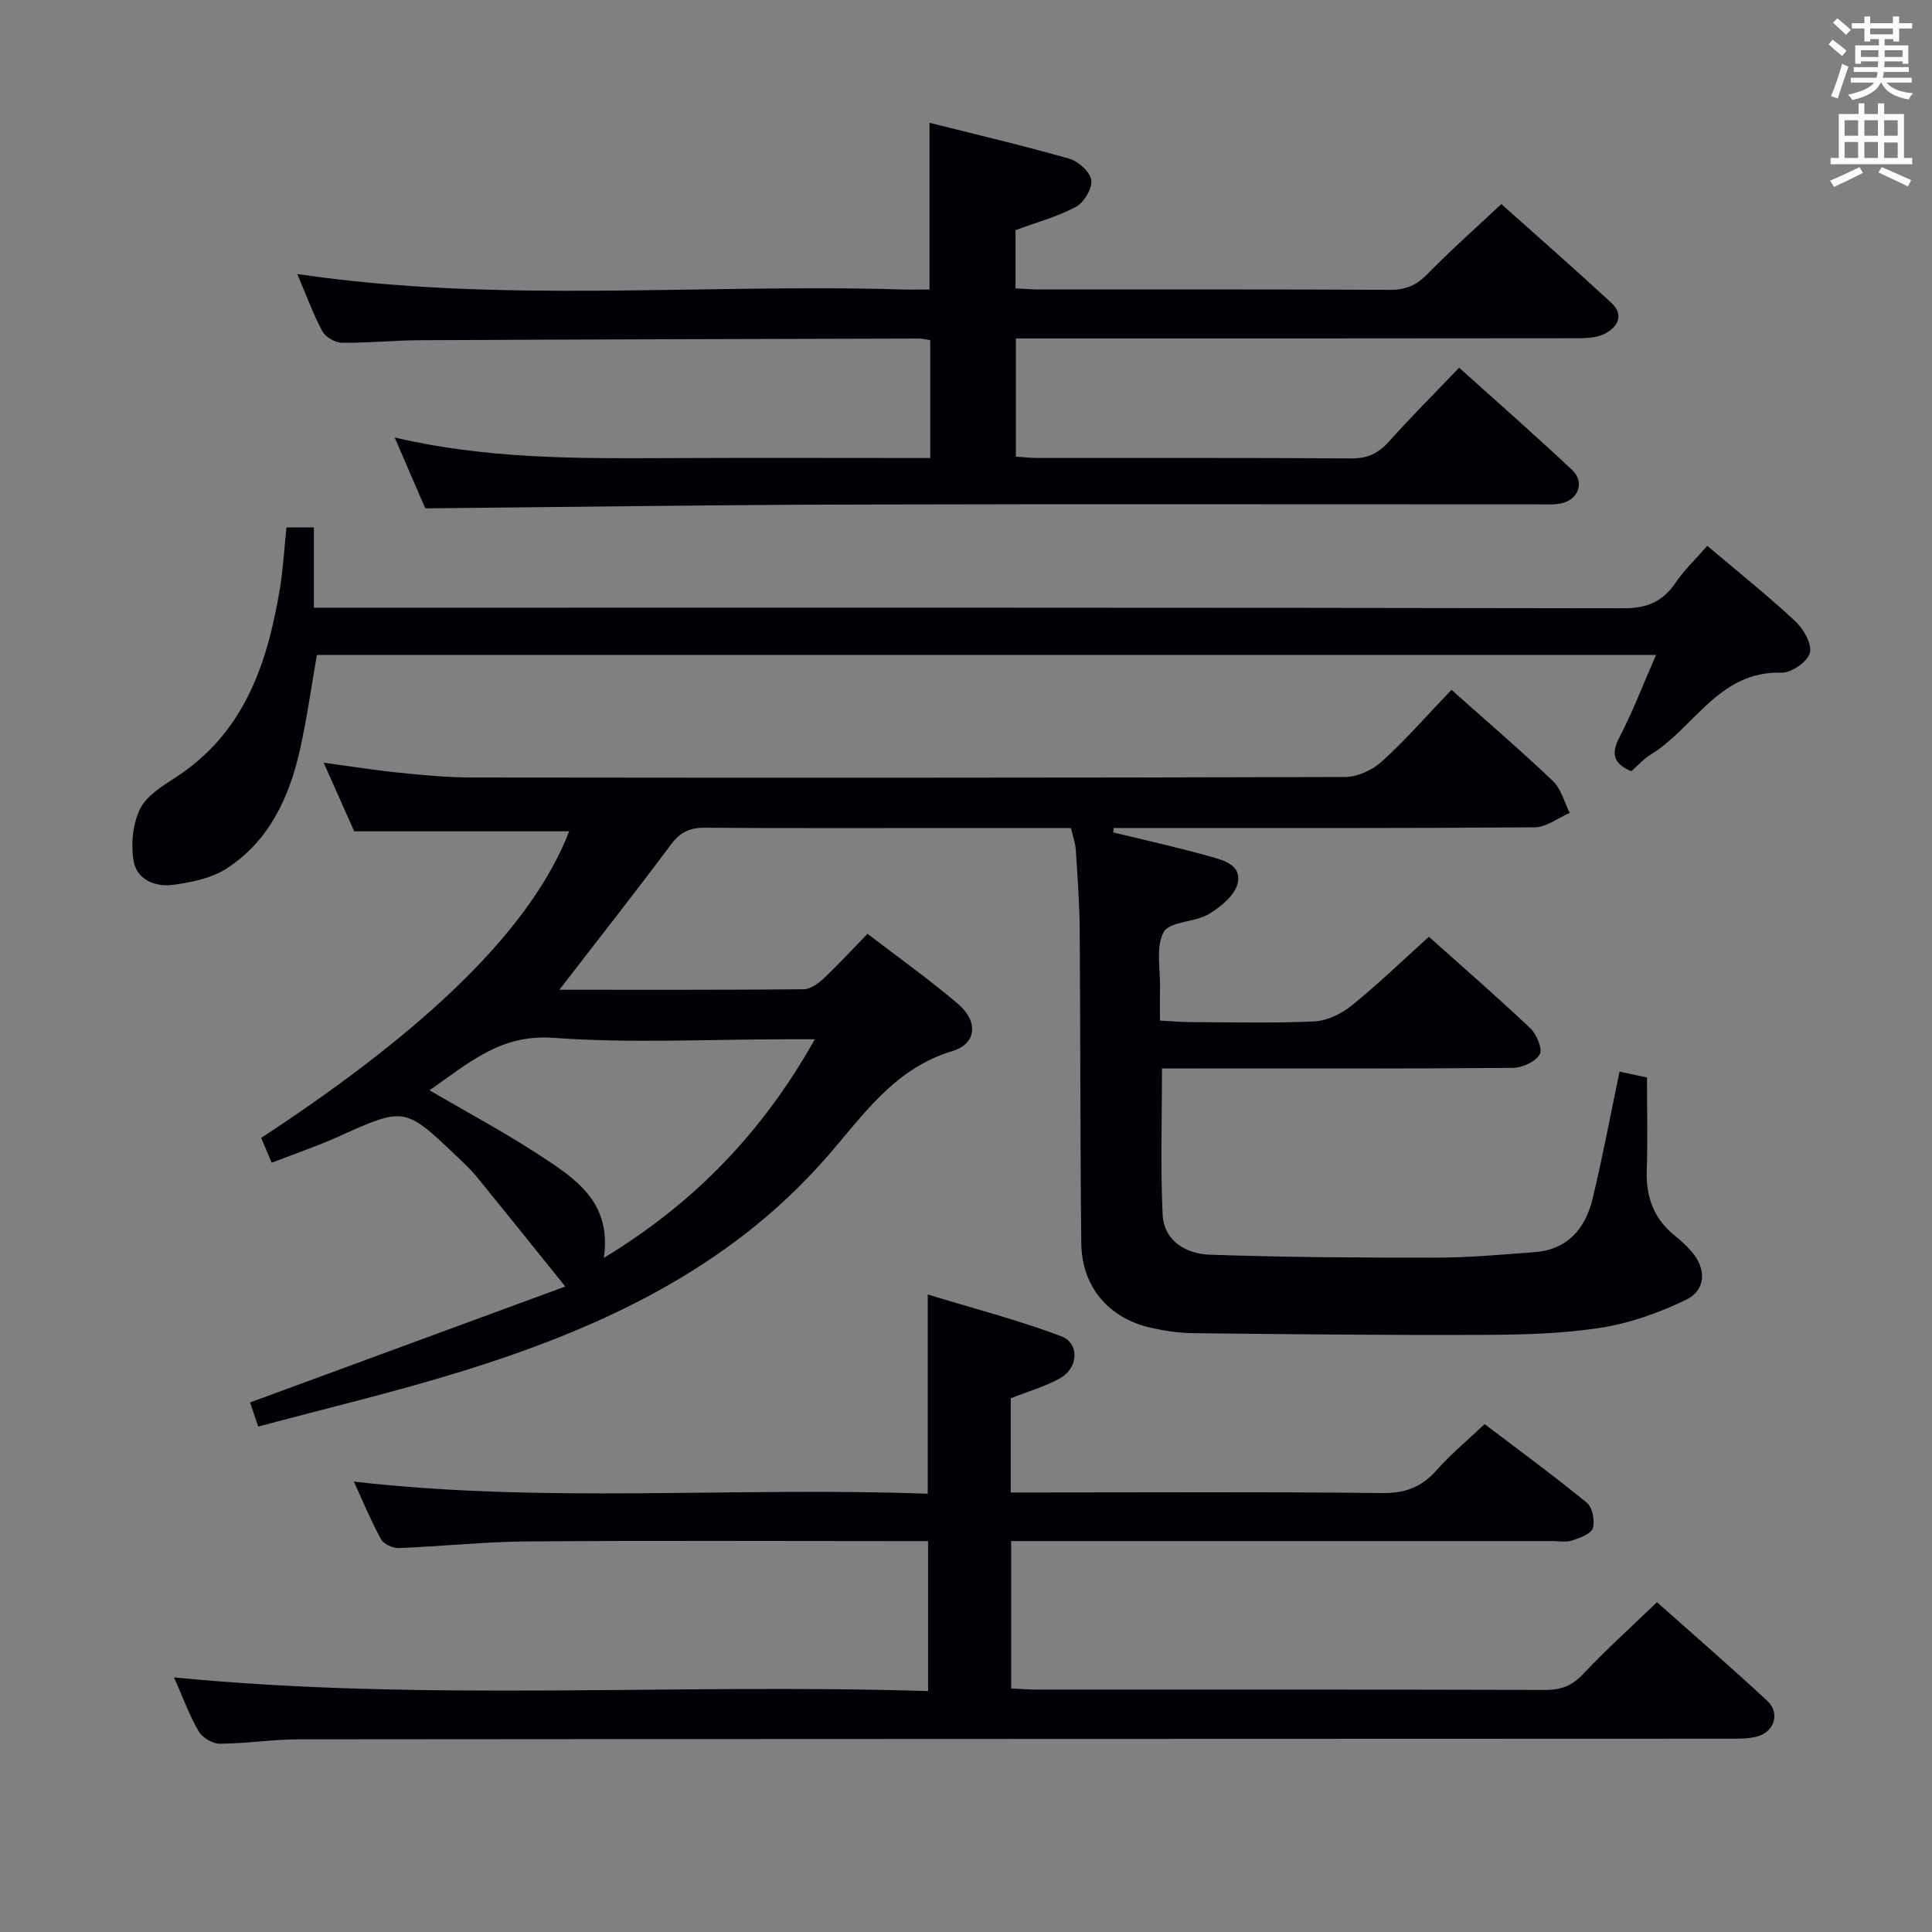 <svg enable-background="new 0 0 400 400" viewBox="0 0 400 400" xmlns="http://www.w3.org/2000/svg"><rect x="0" y="0" width="400" height="400" fill="#808080" stroke="none"/><g fill="#010105"><path d="m115.81 204.92c17.01 0 33.79.05 50.58-.1 1.4-.01 3.01-1.18 4.13-2.23 3.02-2.84 5.83-5.9 9.09-9.26 6.41 4.92 12.77 9.45 18.7 14.48 4.22 3.59 4.01 8.25-1.13 9.8-12.14 3.66-18.56 13.45-26.09 22.04-20.31 23.19-46.97 35.45-75.57 44.3-13.76 4.26-27.82 7.58-42.06 11.41-.76-2.25-1.32-3.92-1.69-5 21.64-7.96 43.03-15.82 65.27-24-6.81-8.46-12.58-15.66-18.41-22.81-1.15-1.41-2.51-2.67-3.84-3.93-11.02-10.53-11-10.47-24.73-4.29-4.37 1.96-8.92 3.5-13.81 5.4-.83-1.97-1.52-3.57-2.18-5.14 35.42-23.2 56.18-43.87 63.77-63.48-14.56 0-29.1 0-44.51 0-1.75-3.93-3.87-8.7-6.32-14.2 5.66.76 10.63 1.56 15.63 2.07 4.95.5 9.94.98 14.9.99 60.32.07 120.64.08 180.96-.1 2.59-.01 5.71-1.48 7.67-3.27 5.01-4.58 9.5-9.72 14.34-14.78 7.18 6.4 14.25 12.46 21 18.88 1.71 1.63 2.35 4.37 3.49 6.6-2.42 1.04-4.83 2.97-7.25 2.99-27.33.21-54.65.14-81.98.14-1.74 0-3.47 0-5.21 0-.02.3-.04.61-.07.91 6.5 1.59 13.04 3.03 19.48 4.83 2.94.82 7.16 1.71 6.28 5.67-.55 2.5-3.52 4.94-6 6.42-2.9 1.73-8.1 1.48-9.32 3.72-1.7 3.12-.66 7.74-.76 11.72-.05 1.99-.01 3.98-.01 6.6 2.15.11 4.06.3 5.97.31 8.66.03 17.34.27 25.99-.14 2.64-.12 5.6-1.57 7.72-3.27 5.42-4.38 10.44-9.24 16-14.25 6.43 5.75 13.84 12.18 20.96 18.9 1.33 1.25 2.62 4.32 1.98 5.44-.87 1.53-3.6 2.78-5.55 2.8-22.33.19-44.66.12-66.98.12-1.8 0-3.59 0-5.67 0 0 10.4-.34 20.33.13 30.23.26 5.53 4.9 8.17 9.75 8.33 15.62.54 31.27.63 46.9.61 6.8-.01 13.6-.62 20.39-1.14 6.78-.51 10.47-4.86 11.96-10.98 2.07-8.53 3.67-17.18 5.6-26.39 1.82.39 3.63.77 5.68 1.21 0 6.63.17 12.96-.05 19.27-.19 5.57 1.53 10.09 5.93 13.58 1.17.93 2.27 1.97 3.26 3.08 3.19 3.57 3.17 8.06-1.08 10.11-5.56 2.69-11.64 4.85-17.72 5.79-8.01 1.24-16.23 1.43-24.37 1.46-19.96.08-39.91-.13-59.87-.35-2.97-.03-5.99-.48-8.89-1.14-8.68-1.96-14.23-8.51-14.33-17.45-.24-21.66-.17-43.32-.33-64.98-.04-5.48-.45-10.96-.8-16.43-.09-1.44-.62-2.86-1.01-4.58-7.91 0-15.56 0-23.21 0-17.5 0-34.99.07-52.49-.07-3.14-.03-5.16.87-7.08 3.43-7.42 9.95-15.12 19.73-23.14 30.12zm52.89 10.25c-2.44 0-4.07 0-5.69 0-16.16 0-32.38.87-48.46-.3-11.01-.8-17.64 5.35-25.62 10.86 7.87 4.61 15.49 8.67 22.69 13.38 7.33 4.8 15.11 9.66 13.4 21.32 18.82-11.42 32.87-26.03 43.68-45.26z"/><path d="m343.06 331.72c7.51 6.68 15.29 13.42 22.83 20.42 2.7 2.51 1.52 6.39-2.05 7.37-1.88.52-3.95.47-5.93.47-98.67.04-197.33.04-296 .13-5.47 0-10.95.89-16.42.91-1.5.01-3.62-1.28-4.38-2.6-1.97-3.43-3.34-7.2-5.08-11.13 52.04 5.08 103.9 1.19 156.12 2.83 0-10.62 0-20.65 0-31.05-2.09 0-3.9 0-5.71 0-25.83 0-51.67-.13-77.5.07-8.8.07-17.59 1.03-26.39 1.37-1.24.05-3.13-.83-3.68-1.84-2.13-3.93-3.85-8.09-5.61-11.93 39.51 4.58 79.13 1.05 118.82 2.52 0-13.7 0-26.78 0-41.25 9.23 2.82 18.58 5.25 27.58 8.62 3.92 1.47 3.63 6.62-.22 8.74-3.15 1.74-6.7 2.75-10.18 4.13v19.5h5.49c23.83 0 47.67-.15 71.5.12 4.79.05 8.16-1.29 11.24-4.79 2.84-3.23 6.21-6 9.89-9.48 6.79 5.16 14.12 10.53 21.15 16.27 1.17.96 1.73 3.76 1.24 5.29-.38 1.21-2.72 2.01-4.34 2.55-1.2.4-2.64.1-3.97.1-35.33 0-70.67 0-106 0-1.96 0-3.92 0-6.11 0v30.52c1.9.09 3.52.23 5.15.23 35.17.01 70.33-.03 105.5.07 3.24.01 5.51-.89 7.78-3.3 4.77-5.08 9.98-9.75 15.28-14.86z"/><path d="m88.05 105.25c-1.79-4.13-3.88-8.96-6.34-14.67 18.8 4.4 37.21 4.36 55.64 4.27 18.3-.09 36.6-.02 55.25-.02 0-8.33 0-16.22 0-24.41-.82-.12-1.6-.33-2.39-.33-34.5.09-68.99.18-103.49.35-5.32.03-10.64.6-15.95.52-1.4-.02-3.41-1.18-4.05-2.4-2-3.8-3.49-7.88-5.17-11.83 41.72 6.2 83.5 1.95 125.14 3.2 1.82.05 3.64.01 5.75.01 0-11.46 0-22.64 0-34.52 9.8 2.47 19.47 4.73 29.01 7.46 1.86.53 4.28 2.76 4.49 4.45.21 1.74-1.52 4.6-3.19 5.5-3.87 2.06-8.22 3.23-12.5 4.82v12.06c1.83.08 3.45.22 5.07.22 24.17.01 48.33-.05 72.5.08 3.29.02 5.52-1.01 7.79-3.34 4.75-4.87 9.87-9.39 15.23-14.42 7.26 6.49 15.1 13.36 22.76 20.44 2.72 2.51 1.35 5.02-1.34 6.4-1.66.85-3.83.94-5.77.94-36.67.05-73.33.04-110 .04-1.96 0-3.92 0-6.17 0v24.47c1.59.1 3.04.27 4.49.28 21.67.02 43.33-.06 65 .09 3.34.02 5.57-1.06 7.74-3.48 4.54-5.06 9.36-9.88 14.55-15.3 7.96 7.17 15.81 14.04 23.41 21.19 2.7 2.54 1.24 6.28-2.48 6.94-1.62.29-3.32.16-4.99.16-47.17.01-94.33-.09-141.5.04-29.31.07-58.6.51-88.49.79z"/><path d="m353.48 113.01c6.36 5.39 12.49 10.27 18.2 15.6 1.72 1.6 3.52 4.74 3.03 6.59-.47 1.81-3.84 4.14-5.88 4.07-12.93-.4-17.98 11.36-26.99 16.9-1.53.94-2.77 2.35-4.09 3.5-3.75-1.57-4.23-3.62-2.43-7.08 2.73-5.26 4.85-10.84 7.54-16.98-92.89 0-184.87 0-277.25 0-1.14 6.47-2.06 13.17-3.54 19.75-2.22 9.81-6.38 18.75-15.09 24.42-3.14 2.04-7.29 2.89-11.1 3.41-3.65.51-7.55-1.01-8.21-4.92-.59-3.45-.21-7.62 1.29-10.72 1.32-2.74 4.57-4.77 7.33-6.55 14.14-9.11 18.99-23.33 21.6-38.77.72-4.23.95-8.53 1.42-13.04h5.68v16.63h7.08c87.98 0 175.95-.05 263.93.12 4.87.01 8.16-1.26 10.85-5.22 1.85-2.72 4.3-5.04 6.63-7.71z"/></g><path d="m378.6 9.2.8-1c.9.7 1.9 1.4 2.9 2.3l-.9 1.1c-1.1-.9-2-1.7-2.8-2.4zm.5 10.7c.9-2.1 1.6-4.3 2.3-6.7.4.2.8.4 1.3.6-.7 2.1-1.5 4.3-2.2 6.6zm.4-15.2.9-.9c1 .8 2 1.6 2.8 2.4l-1 1c-1-.9-1.9-1.8-2.7-2.5zm12.5-1.3h1.2v1.4h2.7v1.1h-2.7v2.7h-1.2v-.5h-1.8v1.3h4.9v3.8h-1.2v-.5h-3.7c0 .4-.1.9-.1 1.2h5.1v1h-5.2c0 .5-.1.9-.2 1.2h6v1h-5.2c1.1 1.3 2.9 2 5.5 2.2-.4.4-.7.8-.9 1.3-2.9-.5-4.8-1.6-5.7-3.5h-.1c-.8 1.7-2.7 2.9-5.9 3.6-.2-.4-.6-.8-.9-1.1 2.8-.6 4.6-1.4 5.4-2.5h-4.8v-1h5.3c.1-.3.2-.7.2-1.2h-4.9v-1h5c0-.4 0-.8.1-1.2h-3.6v.5h-1.2v-3.8h4.9v-1.3h-1.8v.5h-1.2v-2.7h-2.6v-1.1h2.6v-1.4h1.2v1.4h4.7v-1.4zm-6.7 8.4h3.6c0-.4 0-.9 0-1.4h-3.6zm1.9-4.7h4.7v-1.2h-4.7zm6.7 3.3h-3.7v1.4h3.7z" fill="#fafbfa"/><path d="m384.7 21.4h1.3v2.2h2.8v-2.2h1.3v2.2h4.1v9.1h1.7v1.3h-16.9v-1.3h1.7v-9.1h4.1v-2.2zm.3 13.2.7 1.2c-1.8.9-3.8 1.9-6 2.9-.2-.4-.5-.8-.8-1.3 2.4-1 4.4-2 6.1-2.8zm-3.1-6.5h2.8v-3.2h-2.8zm0 4.6h2.8v-3.3h-2.8zm4.1-4.6h2.8v-3.2h-2.8zm0 4.6h2.8v-3.3h-2.8zm3.6 1.9c2.1.9 4.1 1.8 6.1 2.7l-.7 1.3c-2.2-1.1-4.2-2-6.1-2.9zm3.3-9.7h-2.8v3.2h2.8zm-2.8 7.8h2.8v-3.2h-2.8z" fill="#fafbfa"/></svg>